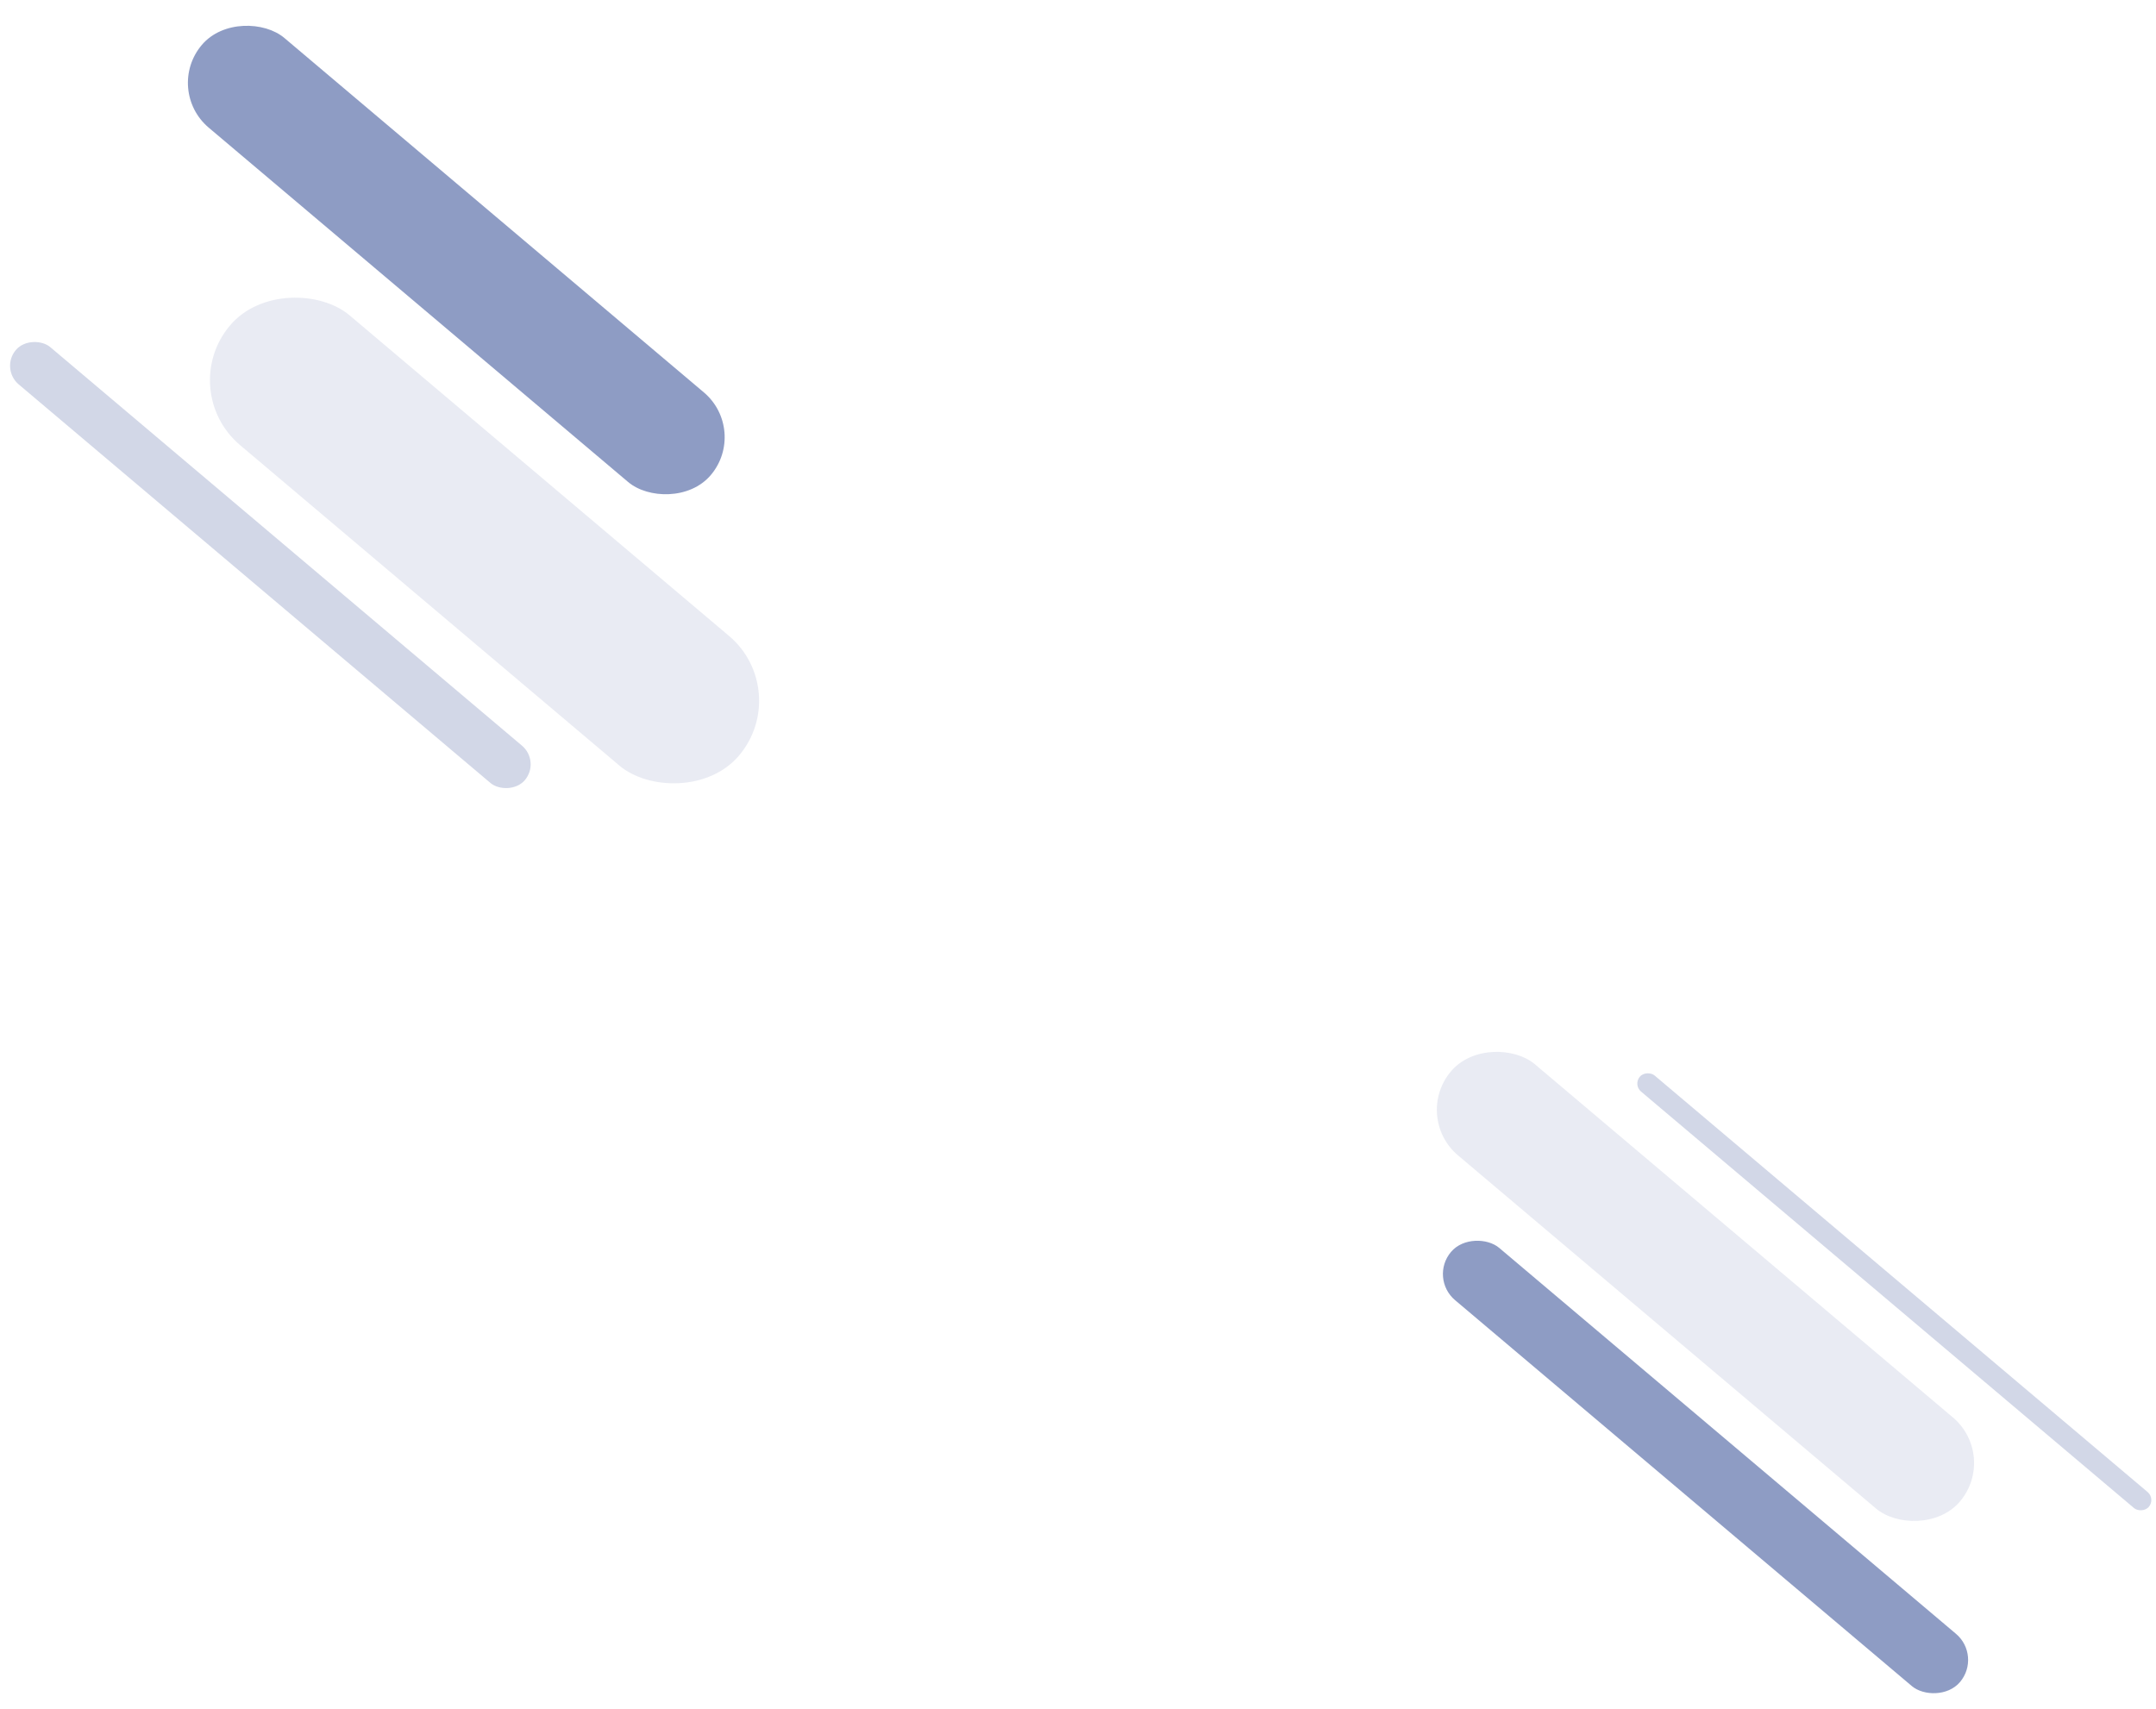 <svg width="2986" height="2367" viewBox="0 0 2986 2367" fill="none" xmlns="http://www.w3.org/2000/svg">
<rect x="242.655" y="540.648" width="235.196" height="923" rx="117.598" transform="rotate(-49.802 242.655 540.648)" fill="#1E3A8A" fill-opacity="0.1"/>
<rect x="227" y="124.375" width="162.517" height="923" rx="81.259" transform="rotate(-49.802 227 124.375)" fill="#1E3A8A" fill-opacity="0.5"/>
<rect x="0.118" y="510.68" width="67.659" height="923" rx="33.83" transform="rotate(-49.802 0.118 510.68)" fill="#1E3A8A" fill-opacity="0.2"/>
<rect x="2767.81" y="2016.73" width="165.116" height="923" rx="82.558" transform="rotate(130.198 2767.81 2016.73)" fill="#1E3A8A" fill-opacity="0.1"/>
<rect x="2985.47" y="2076.14" width="29.108" height="923" rx="14.554" transform="rotate(130.198 2985.47 2076.14)" fill="#1E3A8A" fill-opacity="0.2"/>
<rect x="2745.17" y="2293.73" width="94.754" height="923" rx="47.377" transform="rotate(130.198 2745.17 2293.73)" fill="#1E3A8A" fill-opacity="0.5"/>
</svg>
